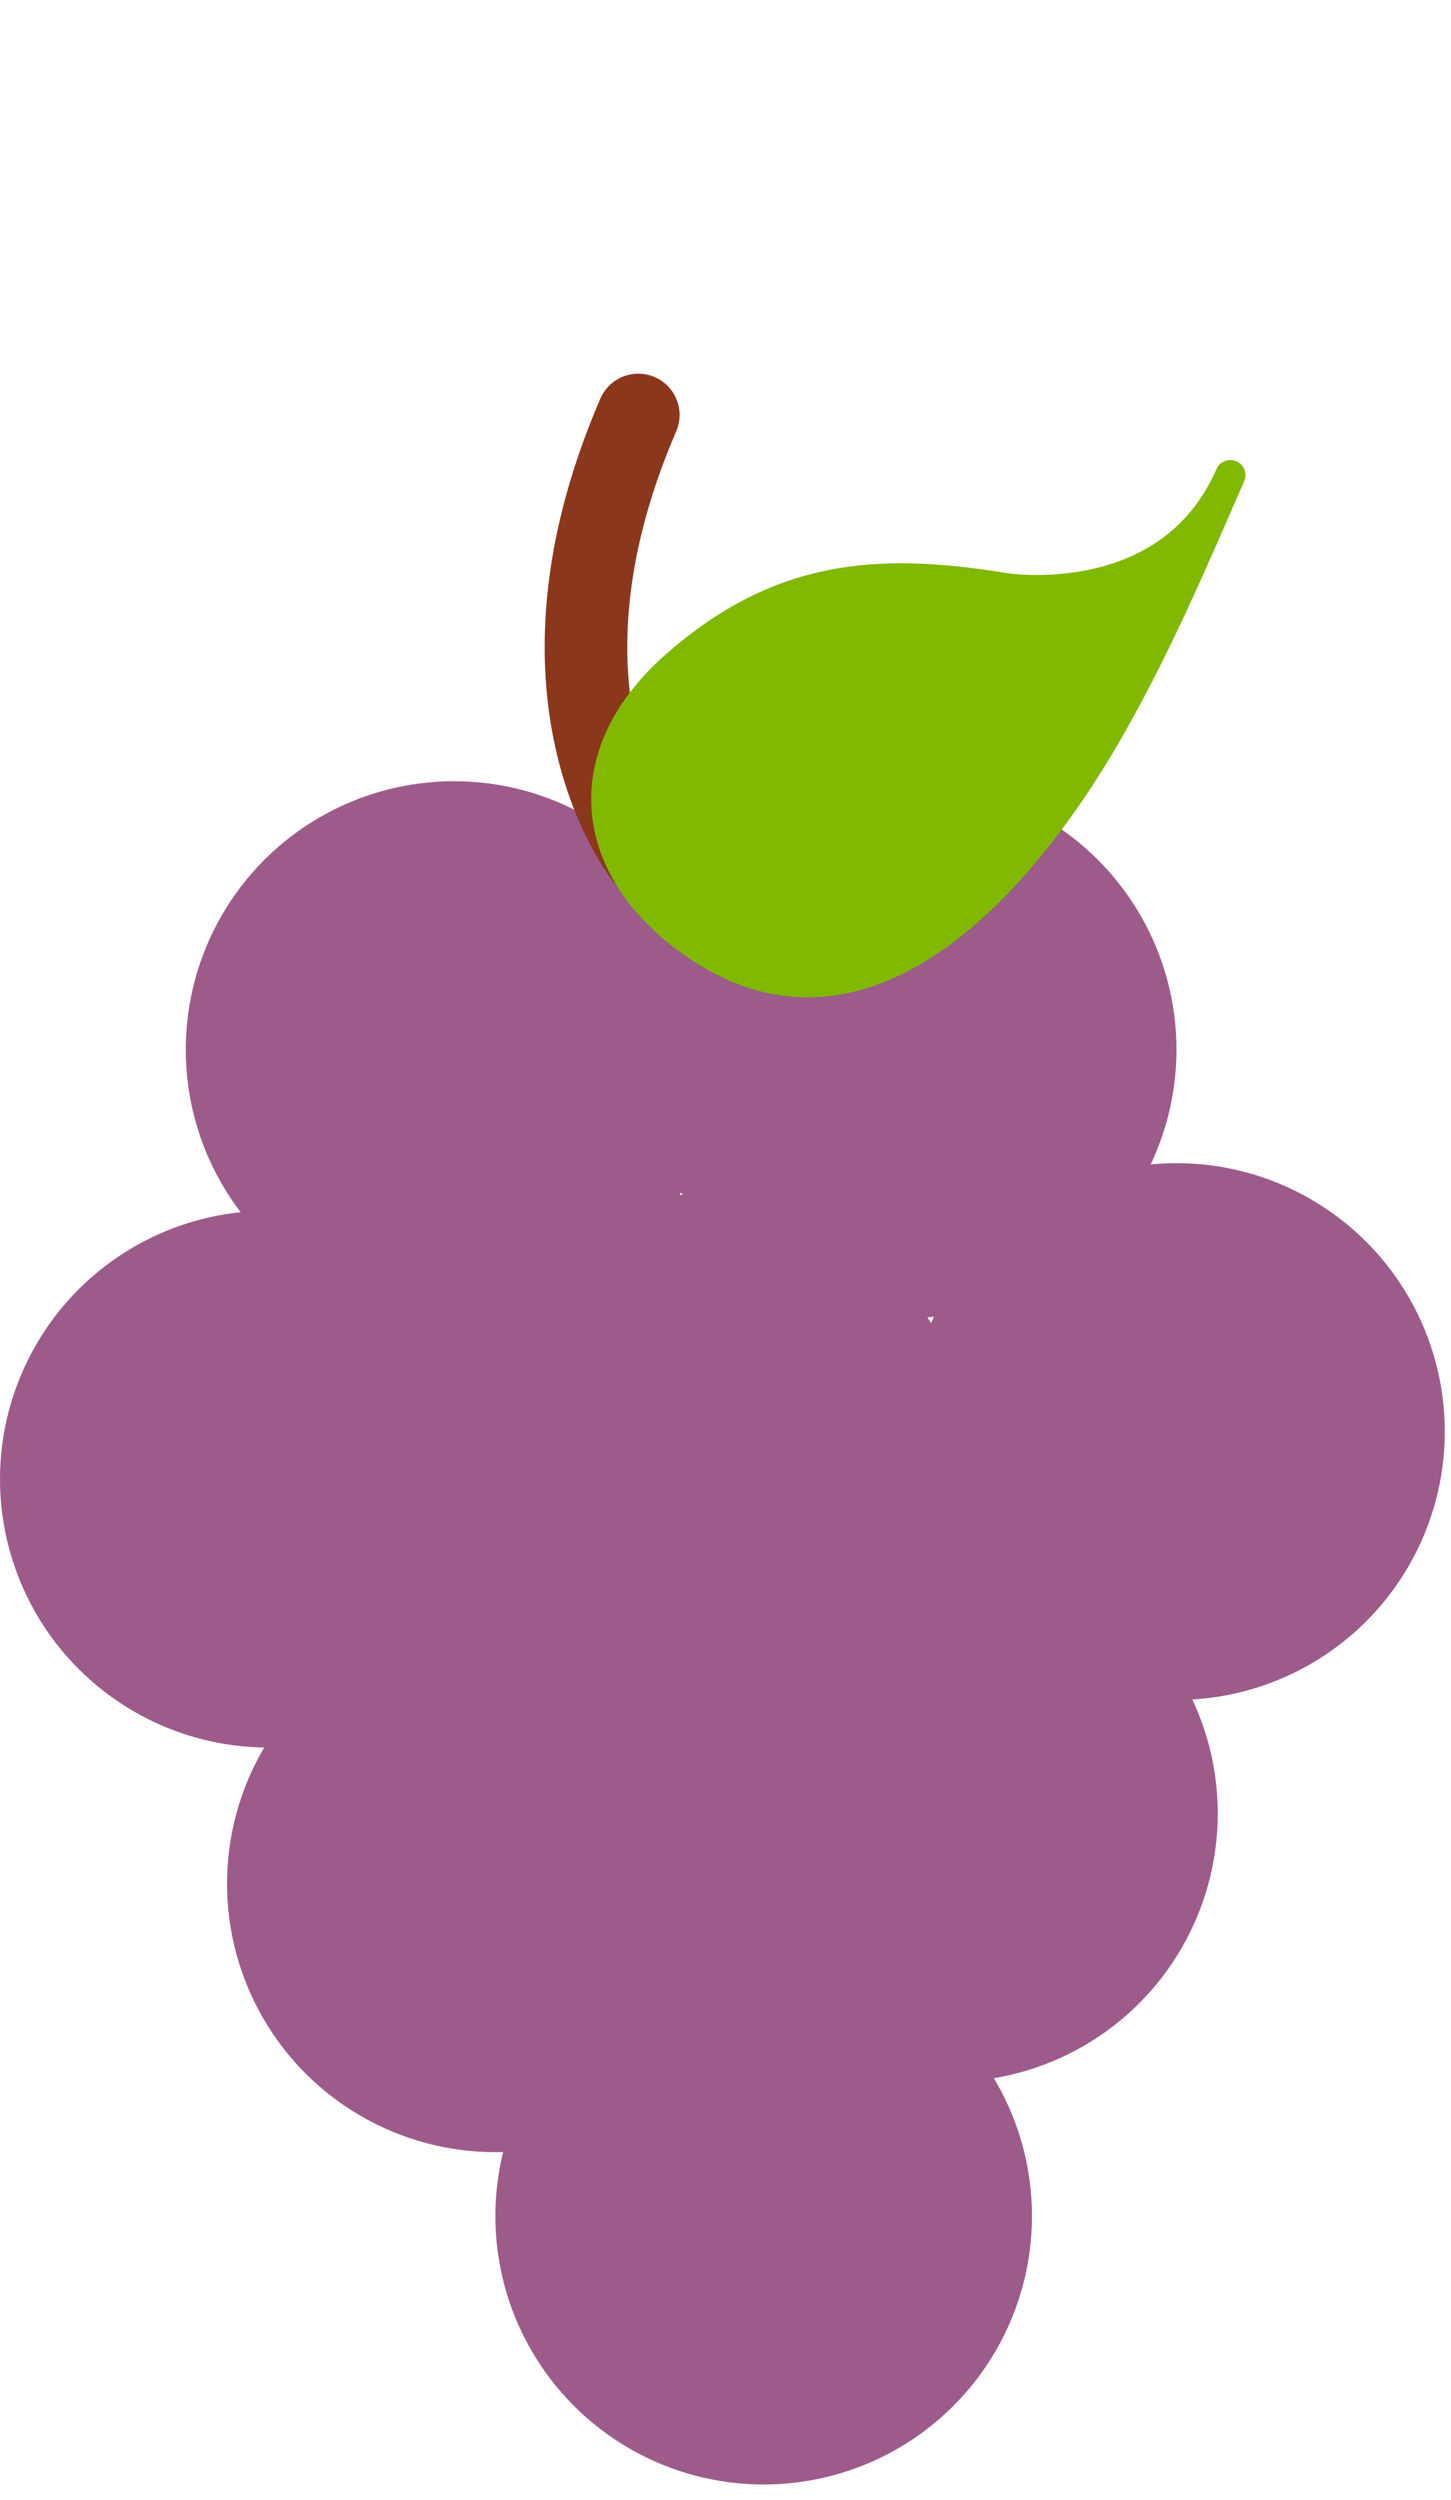 <?xml version="1.0" encoding="UTF-8" standalone="no"?><!DOCTYPE svg PUBLIC "-//W3C//DTD SVG 1.1//EN" "http://www.w3.org/Graphics/SVG/1.1/DTD/svg11.dtd"><svg width="100%" height="100%" viewBox="0 0 36 62" version="1.1" xmlns="http://www.w3.org/2000/svg" xmlns:xlink="http://www.w3.org/1999/xlink" xml:space="preserve" xmlns:serif="http://www.serif.com/" style="fill-rule:evenodd;clip-rule:evenodd;stroke-linecap:round;stroke-miterlimit:10;"><g><circle cx="11.266" cy="26.033" r="6.657" style="fill:#9d5b8a;"/><circle cx="22.532" cy="26.033" r="6.657" style="fill:#9d5b8a;"/><circle cx="6.657" cy="36.687" r="6.657" style="fill:#9d5b8a;"/><circle cx="17.411" cy="36.274" r="6.657" style="fill:#9d5b8a;"/><circle cx="29.189" cy="35.506" r="6.657" style="fill:#9d5b8a;"/><circle cx="23.556" cy="44.98" r="6.657" style="fill:#9d5b8a;"/><circle cx="12.29" cy="46.722" r="6.657" style="fill:#9d5b8a;"/><circle cx="18.947" cy="54.965" r="6.657" style="fill:#9d5b8a;"/><path d="M16.028,21.238c0,0 -3.22,-3.932 -0.192,-10.945" style="fill:none;stroke:#8b371c;stroke-width:2.05px;"/><path d="M15.045,19.946c-0.043,-1.168 0.511,-2.374 1.729,-3.442c2.541,-2.227 4.949,-2.444 8.139,-1.92c0.001,0 4.099,0.673 5.612,-2.799c-0.94,2.158 -1.847,4.277 -3.022,6.329c-1.911,3.336 -5.776,8.21 -10.084,5.418c-1.501,-0.972 -2.325,-2.254 -2.374,-3.586Z" style="fill:#80b900;fill-rule:nonzero;stroke:#80b900;stroke-width:0.75px;stroke-linejoin:round;"/></g></svg>
